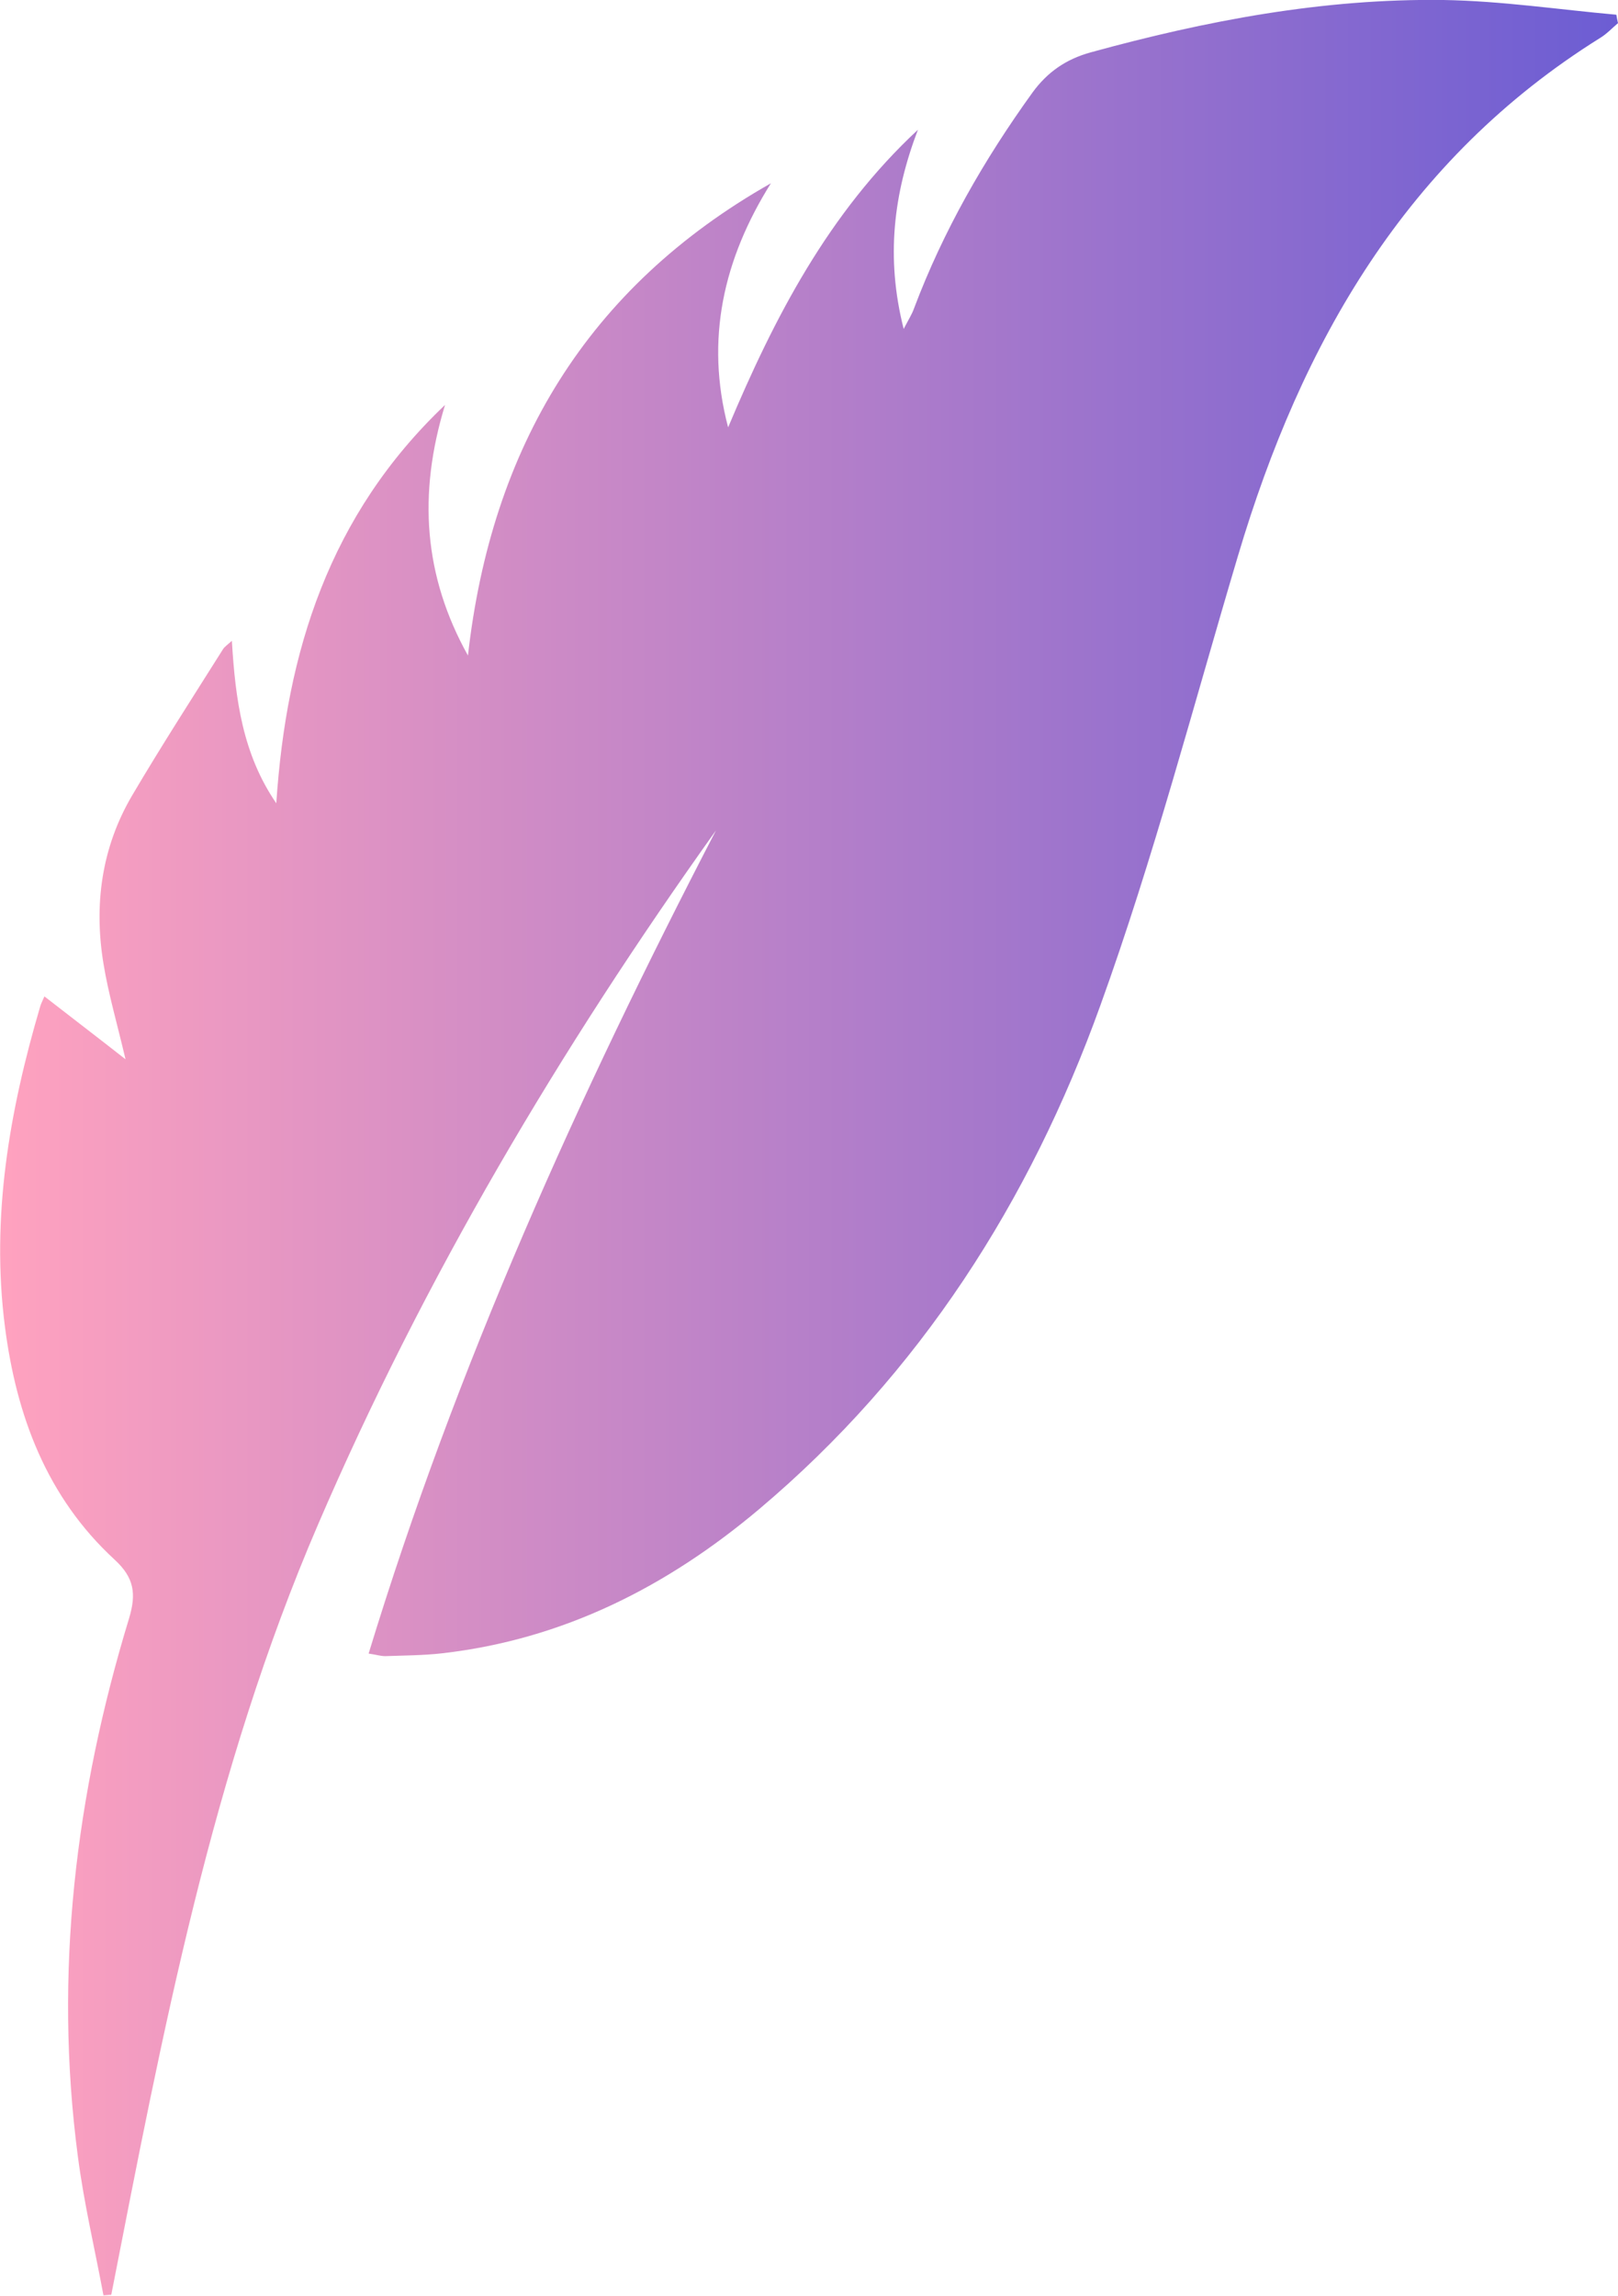 <?xml version="1.0" encoding="UTF-8"?>
<svg id="_Слой_2" data-name="Слой 2" xmlns="http://www.w3.org/2000/svg" xmlns:xlink="http://www.w3.org/1999/xlink" viewBox="0 0 69.22 98.2">
  <defs>
    <style>
      .cls-1 {
        fill: url(#_Безымянный_градиент_6);
      }
    </style>
    <linearGradient id="_Безымянный_градиент_6" data-name="Безымянный градиент 6" x1="0" y1="49.1" x2="69.22" y2="49.1" gradientUnits="userSpaceOnUse">
      <stop offset="0" stop-color="#ffa2bf"/>
      <stop offset="1" stop-color="#6c5dd3"/>
    </linearGradient>
  </defs>
  <g id="_Слой_1-2" data-name="Слой 1">
    <path class="cls-1" d="M4.43,98.2c-.37-1.99-.84-3.96-1.1-5.97-1.03-7.83-.1-15.49,2.19-23,.32-1.06,.22-1.75-.62-2.52-2.9-2.67-4.2-6.15-4.69-9.97-.6-4.68,.19-9.21,1.51-13.69,.03-.11,.09-.22,.18-.43,1.13,.88,2.22,1.71,3.47,2.69-.36-1.53-.73-2.79-.94-4.07-.42-2.53-.09-4.98,1.22-7.21,1.25-2.12,2.58-4.18,3.89-6.26,.06-.1,.17-.17,.38-.36,.15,2.51,.46,4.85,1.9,6.95,.43-6.47,2.26-12.33,7.22-17.04-1.17,3.82-.91,7.33,.98,10.72,1-8.88,5.09-15.74,12.96-20.2-2.03,3.24-2.82,6.68-1.83,10.44,1.98-4.71,4.3-9.18,8.12-12.73-1.03,2.7-1.39,5.44-.61,8.52,.23-.44,.36-.64,.44-.87,1.25-3.32,3-6.37,5.07-9.24,.64-.88,1.44-1.43,2.49-1.72C51.61,.88,56.62-.07,61.76,0c2.47,.04,4.93,.41,7.39,.63,.02,.12,.04,.24,.07,.36-.25,.21-.48,.46-.76,.63-8.3,5.18-12.78,13.03-15.49,22.13-1.92,6.44-3.62,12.96-5.9,19.27-3.01,8.36-7.71,15.73-14.59,21.53-3.94,3.32-8.39,5.58-13.58,6.17-.8,.09-1.61,.09-2.42,.12-.19,0-.37-.06-.71-.11,3.75-12.29,8.98-23.88,14.86-35.21-6.66,9.33-12.48,19.13-17.02,29.68-4.55,10.56-6.66,21.77-8.85,32.96-.11,0-.21,.02-.32,.02Z"/>
  </g>
</svg>